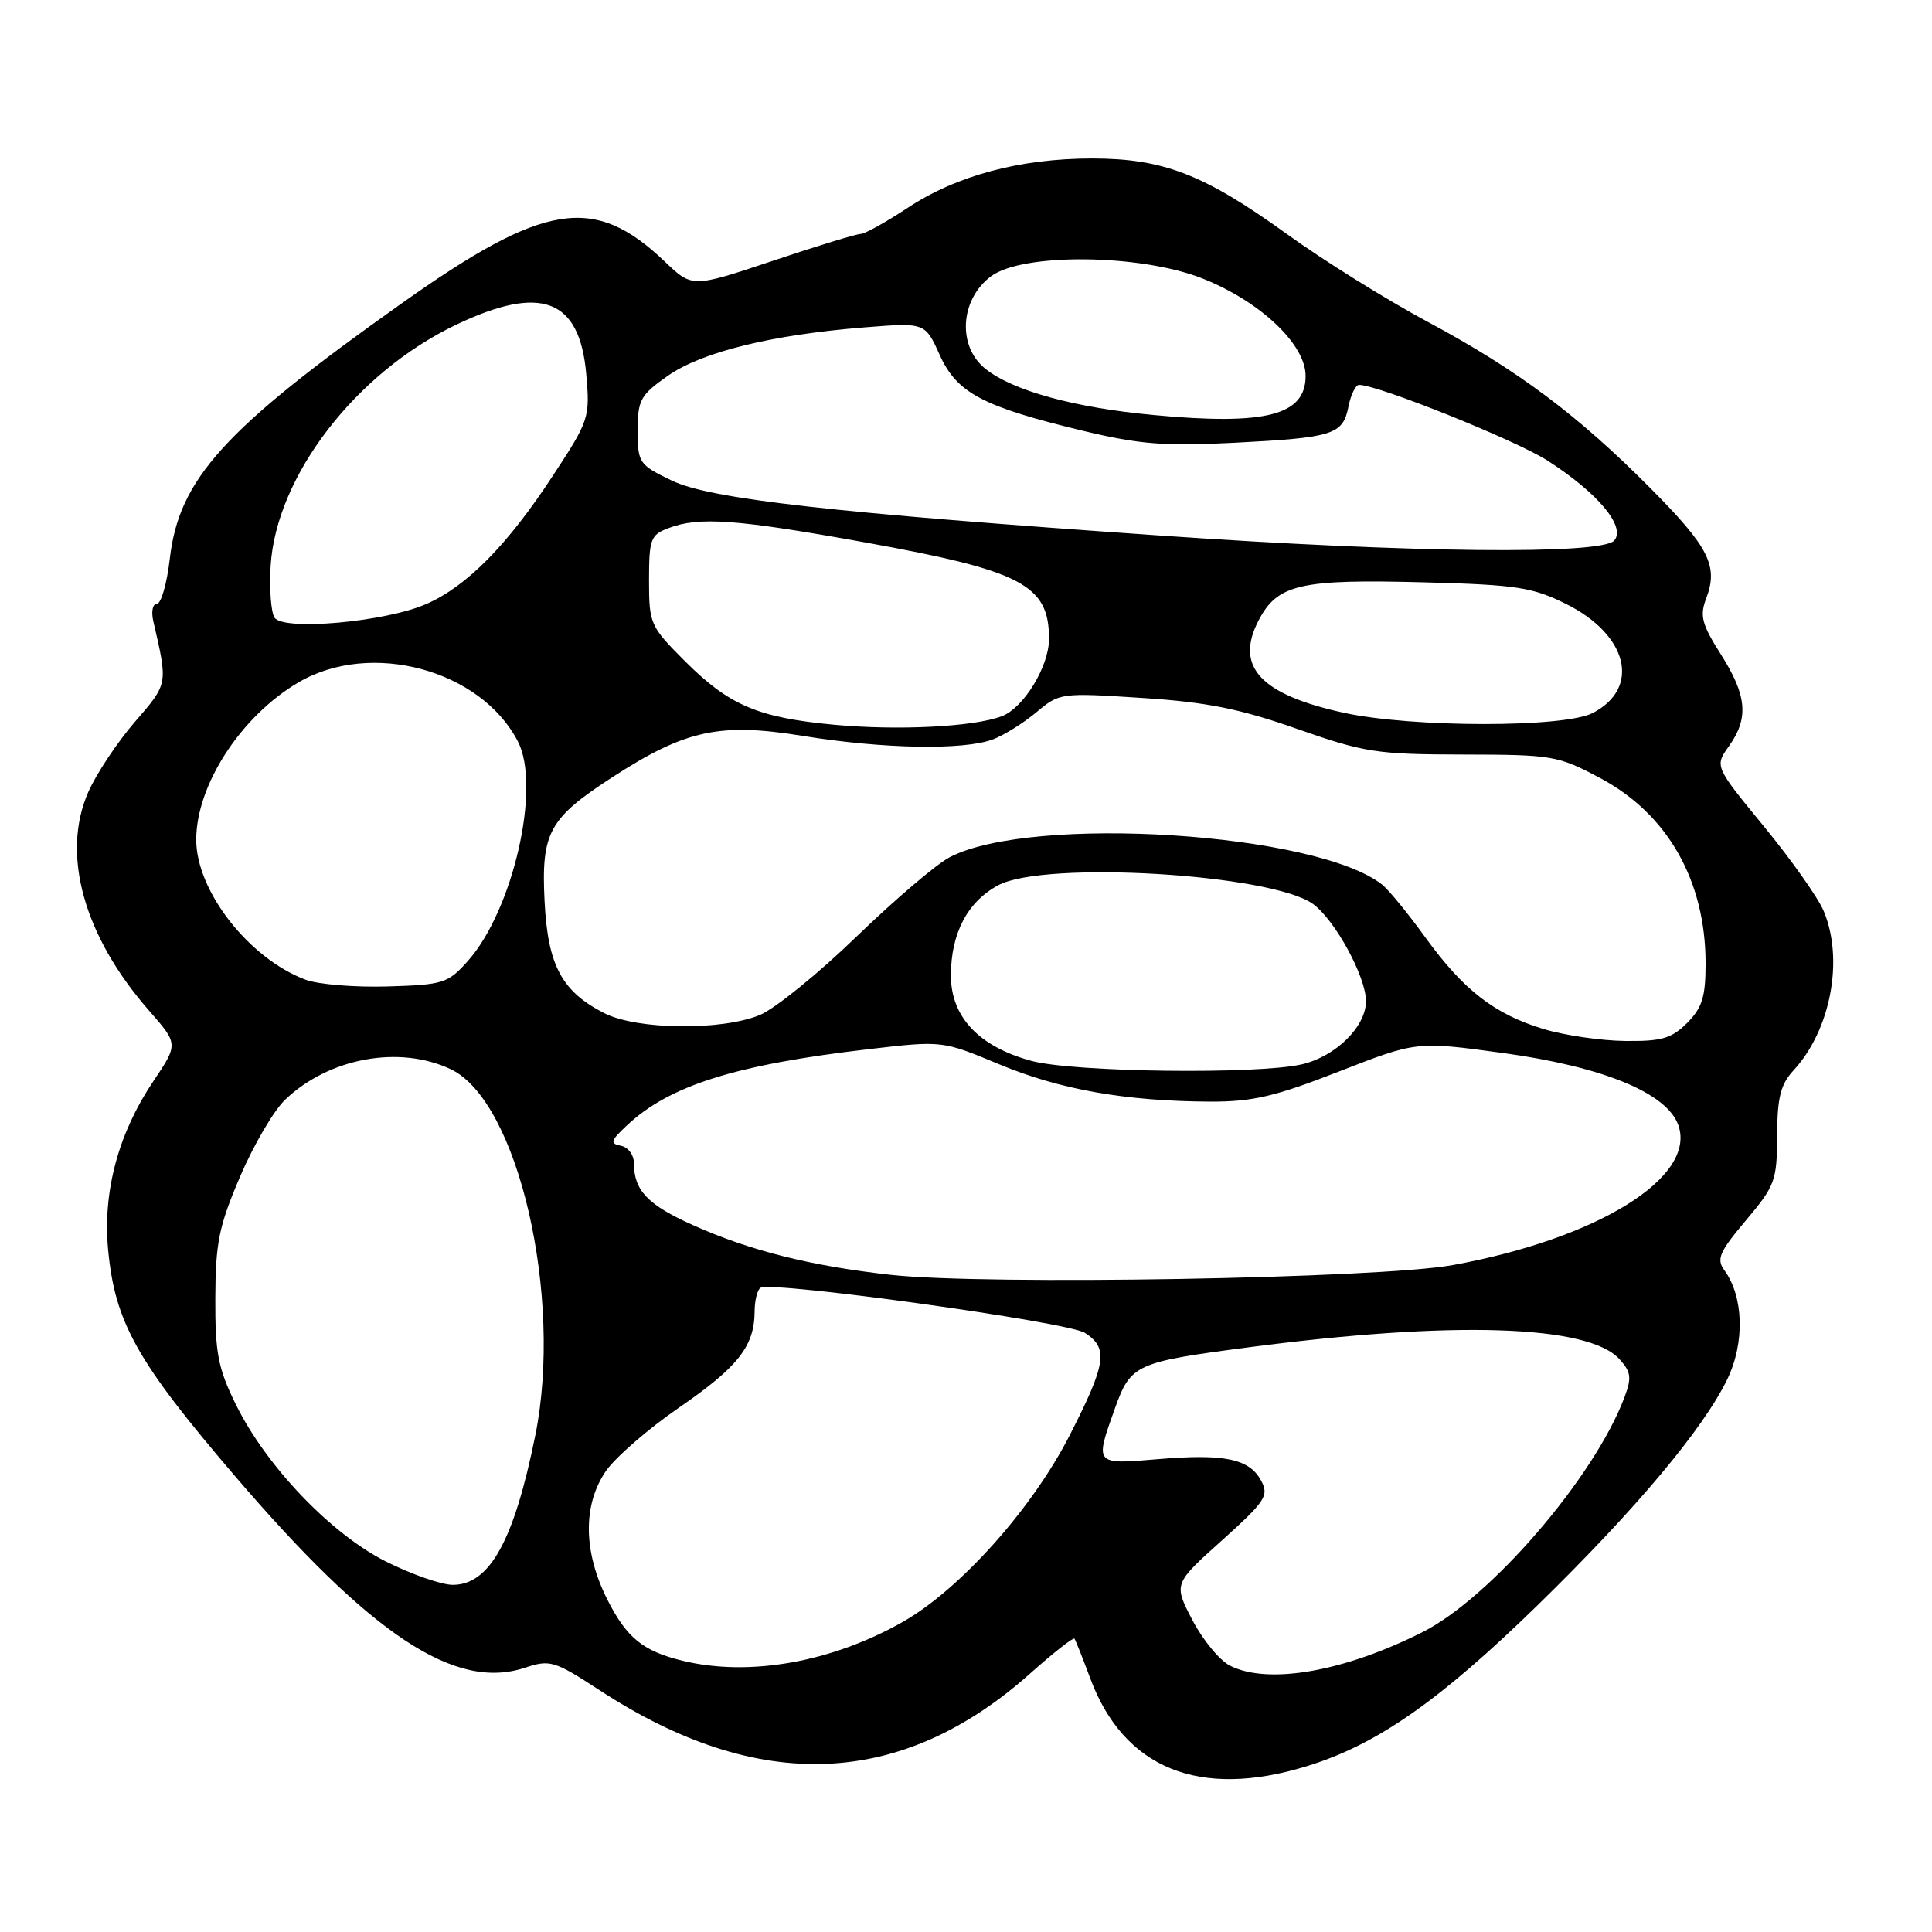 <?xml version="1.0" encoding="UTF-8" standalone="no"?>
<!DOCTYPE svg PUBLIC "-//W3C//DTD SVG 1.1//EN" "http://www.w3.org/Graphics/SVG/1.1/DTD/svg11.dtd" >
<svg xmlns="http://www.w3.org/2000/svg" xmlns:xlink="http://www.w3.org/1999/xlink" version="1.1" viewBox="0 0 256 256">
 <g >
 <path fill="currentColor"
d=" M 173.22 234.01 C 182.47 231.16 190.75 225.37 203.77 212.67 C 216.74 200.01 225.68 189.36 228.88 182.75 C 231.21 177.93 231.05 171.82 228.49 168.32 C 227.41 166.84 227.81 165.90 231.34 161.71 C 235.21 157.12 235.46 156.44 235.48 150.49 C 235.50 145.42 235.93 143.70 237.65 141.83 C 242.58 136.50 244.35 127.15 241.65 120.72 C 240.91 118.95 237.35 113.91 233.74 109.52 C 227.19 101.54 227.19 101.54 229.10 98.86 C 231.75 95.14 231.48 92.15 228.02 86.70 C 225.49 82.71 225.20 81.60 226.08 79.29 C 227.71 75.00 226.47 72.53 218.74 64.74 C 209.05 54.98 201.10 49.04 189.19 42.65 C 183.74 39.73 175.35 34.50 170.56 31.04 C 159.55 23.10 154.15 21.00 144.70 21.00 C 135.18 21.00 126.75 23.26 120.27 27.54 C 117.39 29.44 114.58 31.00 114.03 31.00 C 113.48 31.00 108.23 32.60 102.37 34.57 C 91.72 38.13 91.72 38.13 88.11 34.68 C 78.73 25.72 72.15 26.77 53.18 40.23 C 29.67 56.90 23.72 63.46 22.50 74.03 C 22.12 77.31 21.35 80.00 20.79 80.00 C 20.24 80.00 20.02 81.01 20.30 82.25 C 22.26 90.75 22.30 90.53 17.89 95.63 C 15.57 98.31 12.79 102.49 11.71 104.92 C 8.07 113.16 11.08 124.03 19.76 133.92 C 23.63 138.34 23.63 138.34 20.31 143.28 C 15.69 150.14 13.61 157.89 14.32 165.53 C 15.22 175.20 18.11 180.37 31.06 195.50 C 49.21 216.70 60.29 224.04 69.54 220.99 C 72.89 219.88 73.43 220.04 79.54 224.02 C 100.54 237.71 119.44 236.95 136.51 221.74 C 139.58 219.00 142.22 216.93 142.37 217.13 C 142.52 217.33 143.45 219.67 144.44 222.33 C 148.89 234.35 158.93 238.43 173.22 234.01 Z  M 163.00 220.72 C 161.62 220.03 159.38 217.31 158.00 214.67 C 155.50 209.87 155.50 209.87 161.89 204.13 C 167.69 198.91 168.17 198.19 167.11 196.20 C 165.55 193.29 162.24 192.60 153.39 193.35 C 145.01 194.06 145.05 194.11 147.73 186.63 C 149.83 180.78 150.45 180.49 165.42 178.53 C 192.54 174.98 210.47 175.55 214.59 180.10 C 216.13 181.81 216.23 182.56 215.23 185.20 C 211.24 195.77 197.52 211.71 188.50 216.26 C 178.09 221.51 168.07 223.26 163.00 220.72 Z  M 90.50 220.07 C 85.23 218.80 83.06 217.05 80.50 212.00 C 77.29 205.66 77.20 199.48 80.25 194.97 C 81.49 193.15 85.88 189.33 90.00 186.50 C 97.78 181.15 99.96 178.38 99.99 173.81 C 99.99 172.33 100.35 170.90 100.77 170.64 C 102.26 169.72 141.49 175.16 143.75 176.61 C 146.90 178.62 146.60 180.67 141.75 190.16 C 136.76 199.93 127.22 210.59 119.64 214.90 C 110.20 220.26 99.29 222.19 90.50 220.07 Z  M 51.18 206.93 C 43.88 203.28 35.26 194.27 31.23 186.06 C 28.89 181.30 28.50 179.27 28.53 172.00 C 28.56 164.68 29.01 162.45 31.81 155.91 C 33.59 151.74 36.28 147.15 37.78 145.72 C 43.57 140.17 52.92 138.45 59.73 141.68 C 68.66 145.91 74.64 171.85 70.93 190.20 C 68.11 204.16 64.88 210.00 59.99 210.00 C 58.52 210.00 54.56 208.62 51.18 206.93 Z  M 118.00 168.92 C 107.39 167.74 99.33 165.71 91.77 162.31 C 85.82 159.64 84.00 157.73 84.00 154.14 C 84.00 153.04 83.23 152.00 82.28 151.82 C 80.80 151.53 80.90 151.16 83.03 149.16 C 88.66 143.84 97.44 141.07 115.18 139.01 C 124.86 137.88 124.86 137.88 132.44 141.04 C 140.47 144.38 149.13 145.91 160.33 145.97 C 165.97 145.99 168.93 145.30 177.42 141.98 C 187.70 137.97 187.70 137.97 199.10 139.52 C 212.46 141.35 220.93 144.84 222.40 149.13 C 224.77 156.03 211.67 164.13 192.50 167.63 C 182.70 169.41 130.57 170.32 118.00 168.92 Z  M 136.70 140.58 C 129.73 138.70 126.00 134.76 126.00 129.26 C 126.00 123.67 128.19 119.49 132.27 117.30 C 138.40 114.00 168.50 115.80 173.99 119.79 C 176.91 121.92 181.00 129.42 181.00 132.66 C 181.00 136.04 176.98 139.99 172.50 141.03 C 166.60 142.39 142.31 142.08 136.70 140.58 Z  M 204.50 136.34 C 198.01 134.37 193.93 131.20 188.85 124.19 C 186.59 121.06 184.03 117.94 183.18 117.25 C 174.56 110.33 136.81 107.91 125.87 113.57 C 124.12 114.47 118.57 119.20 113.52 124.08 C 108.48 128.96 102.71 133.64 100.71 134.48 C 95.65 136.59 84.42 136.47 80.07 134.25 C 74.43 131.37 72.59 127.92 72.16 119.44 C 71.70 110.30 72.72 108.43 81.24 102.92 C 90.87 96.70 95.38 95.73 106.38 97.51 C 117.01 99.24 127.73 99.43 131.57 97.97 C 133.06 97.41 135.66 95.78 137.35 94.36 C 140.38 91.81 140.59 91.78 151.31 92.48 C 159.87 93.03 164.24 93.90 171.84 96.57 C 180.79 99.71 182.41 99.96 193.86 99.98 C 205.75 100.00 206.44 100.12 212.05 103.11 C 220.98 107.87 226.00 116.71 226.00 127.67 C 226.00 132.09 225.55 133.54 223.55 135.55 C 221.48 137.61 220.17 137.99 215.30 137.93 C 212.11 137.89 207.25 137.18 204.50 136.34 Z  M 40.50 129.82 C 33.00 127.02 26.00 118.07 26.00 111.27 C 26.00 104.02 31.94 94.88 39.55 90.42 C 49.13 84.80 63.70 88.73 68.62 98.24 C 71.73 104.24 67.98 120.63 61.98 127.35 C 59.35 130.30 58.73 130.49 51.34 130.71 C 47.03 130.84 42.15 130.44 40.50 129.82 Z  M 110.50 96.03 C 100.39 95.08 96.62 93.46 90.72 87.57 C 86.15 82.99 86.00 82.65 86.00 76.90 C 86.00 71.43 86.21 70.87 88.57 69.98 C 92.62 68.43 97.61 68.80 114.69 71.88 C 135.46 75.64 139.01 77.50 139.00 84.68 C 138.99 88.32 135.63 93.81 132.75 94.90 C 129.01 96.32 118.97 96.82 110.50 96.03 Z  M 178.13 94.46 C 167.03 92.05 163.58 88.35 166.76 82.23 C 169.27 77.39 172.25 76.71 189.00 77.17 C 200.93 77.49 203.08 77.82 207.50 80.02 C 215.72 84.10 217.45 91.16 211.04 94.48 C 207.25 96.44 187.19 96.42 178.13 94.46 Z  M 36.37 81.83 C 35.91 81.10 35.68 78.03 35.86 75.00 C 36.57 63.13 47.15 49.37 60.44 43.03 C 71.71 37.65 76.80 39.58 77.68 49.56 C 78.19 55.35 78.08 55.69 73.24 63.06 C 67.24 72.22 61.85 77.69 56.50 80.03 C 51.06 82.42 37.51 83.63 36.37 81.83 Z  M 154.00 70.98 C 110.36 67.96 94.09 66.13 89.00 63.67 C 84.67 61.58 84.50 61.34 84.50 57.05 C 84.50 52.99 84.85 52.35 88.50 49.79 C 93.00 46.64 102.26 44.36 114.54 43.38 C 122.58 42.74 122.58 42.74 124.51 47.02 C 126.80 52.09 130.19 53.88 143.61 57.11 C 151.01 58.88 154.35 59.14 163.54 58.67 C 176.72 57.99 177.93 57.60 178.68 53.87 C 178.99 52.29 179.63 51.00 180.08 51.00 C 182.61 51.00 200.82 58.32 205.05 61.03 C 211.72 65.31 215.44 69.76 213.91 71.61 C 212.31 73.53 187.06 73.27 154.00 70.98 Z  M 152.81 54.99 C 142.36 54.01 134.28 51.80 130.61 48.90 C 126.82 45.93 127.19 39.67 131.33 36.60 C 135.52 33.49 151.10 33.65 159.31 36.89 C 166.97 39.92 173.00 45.61 173.00 49.81 C 173.00 55.04 167.74 56.39 152.81 54.99 Z "/>
</g>
</svg>